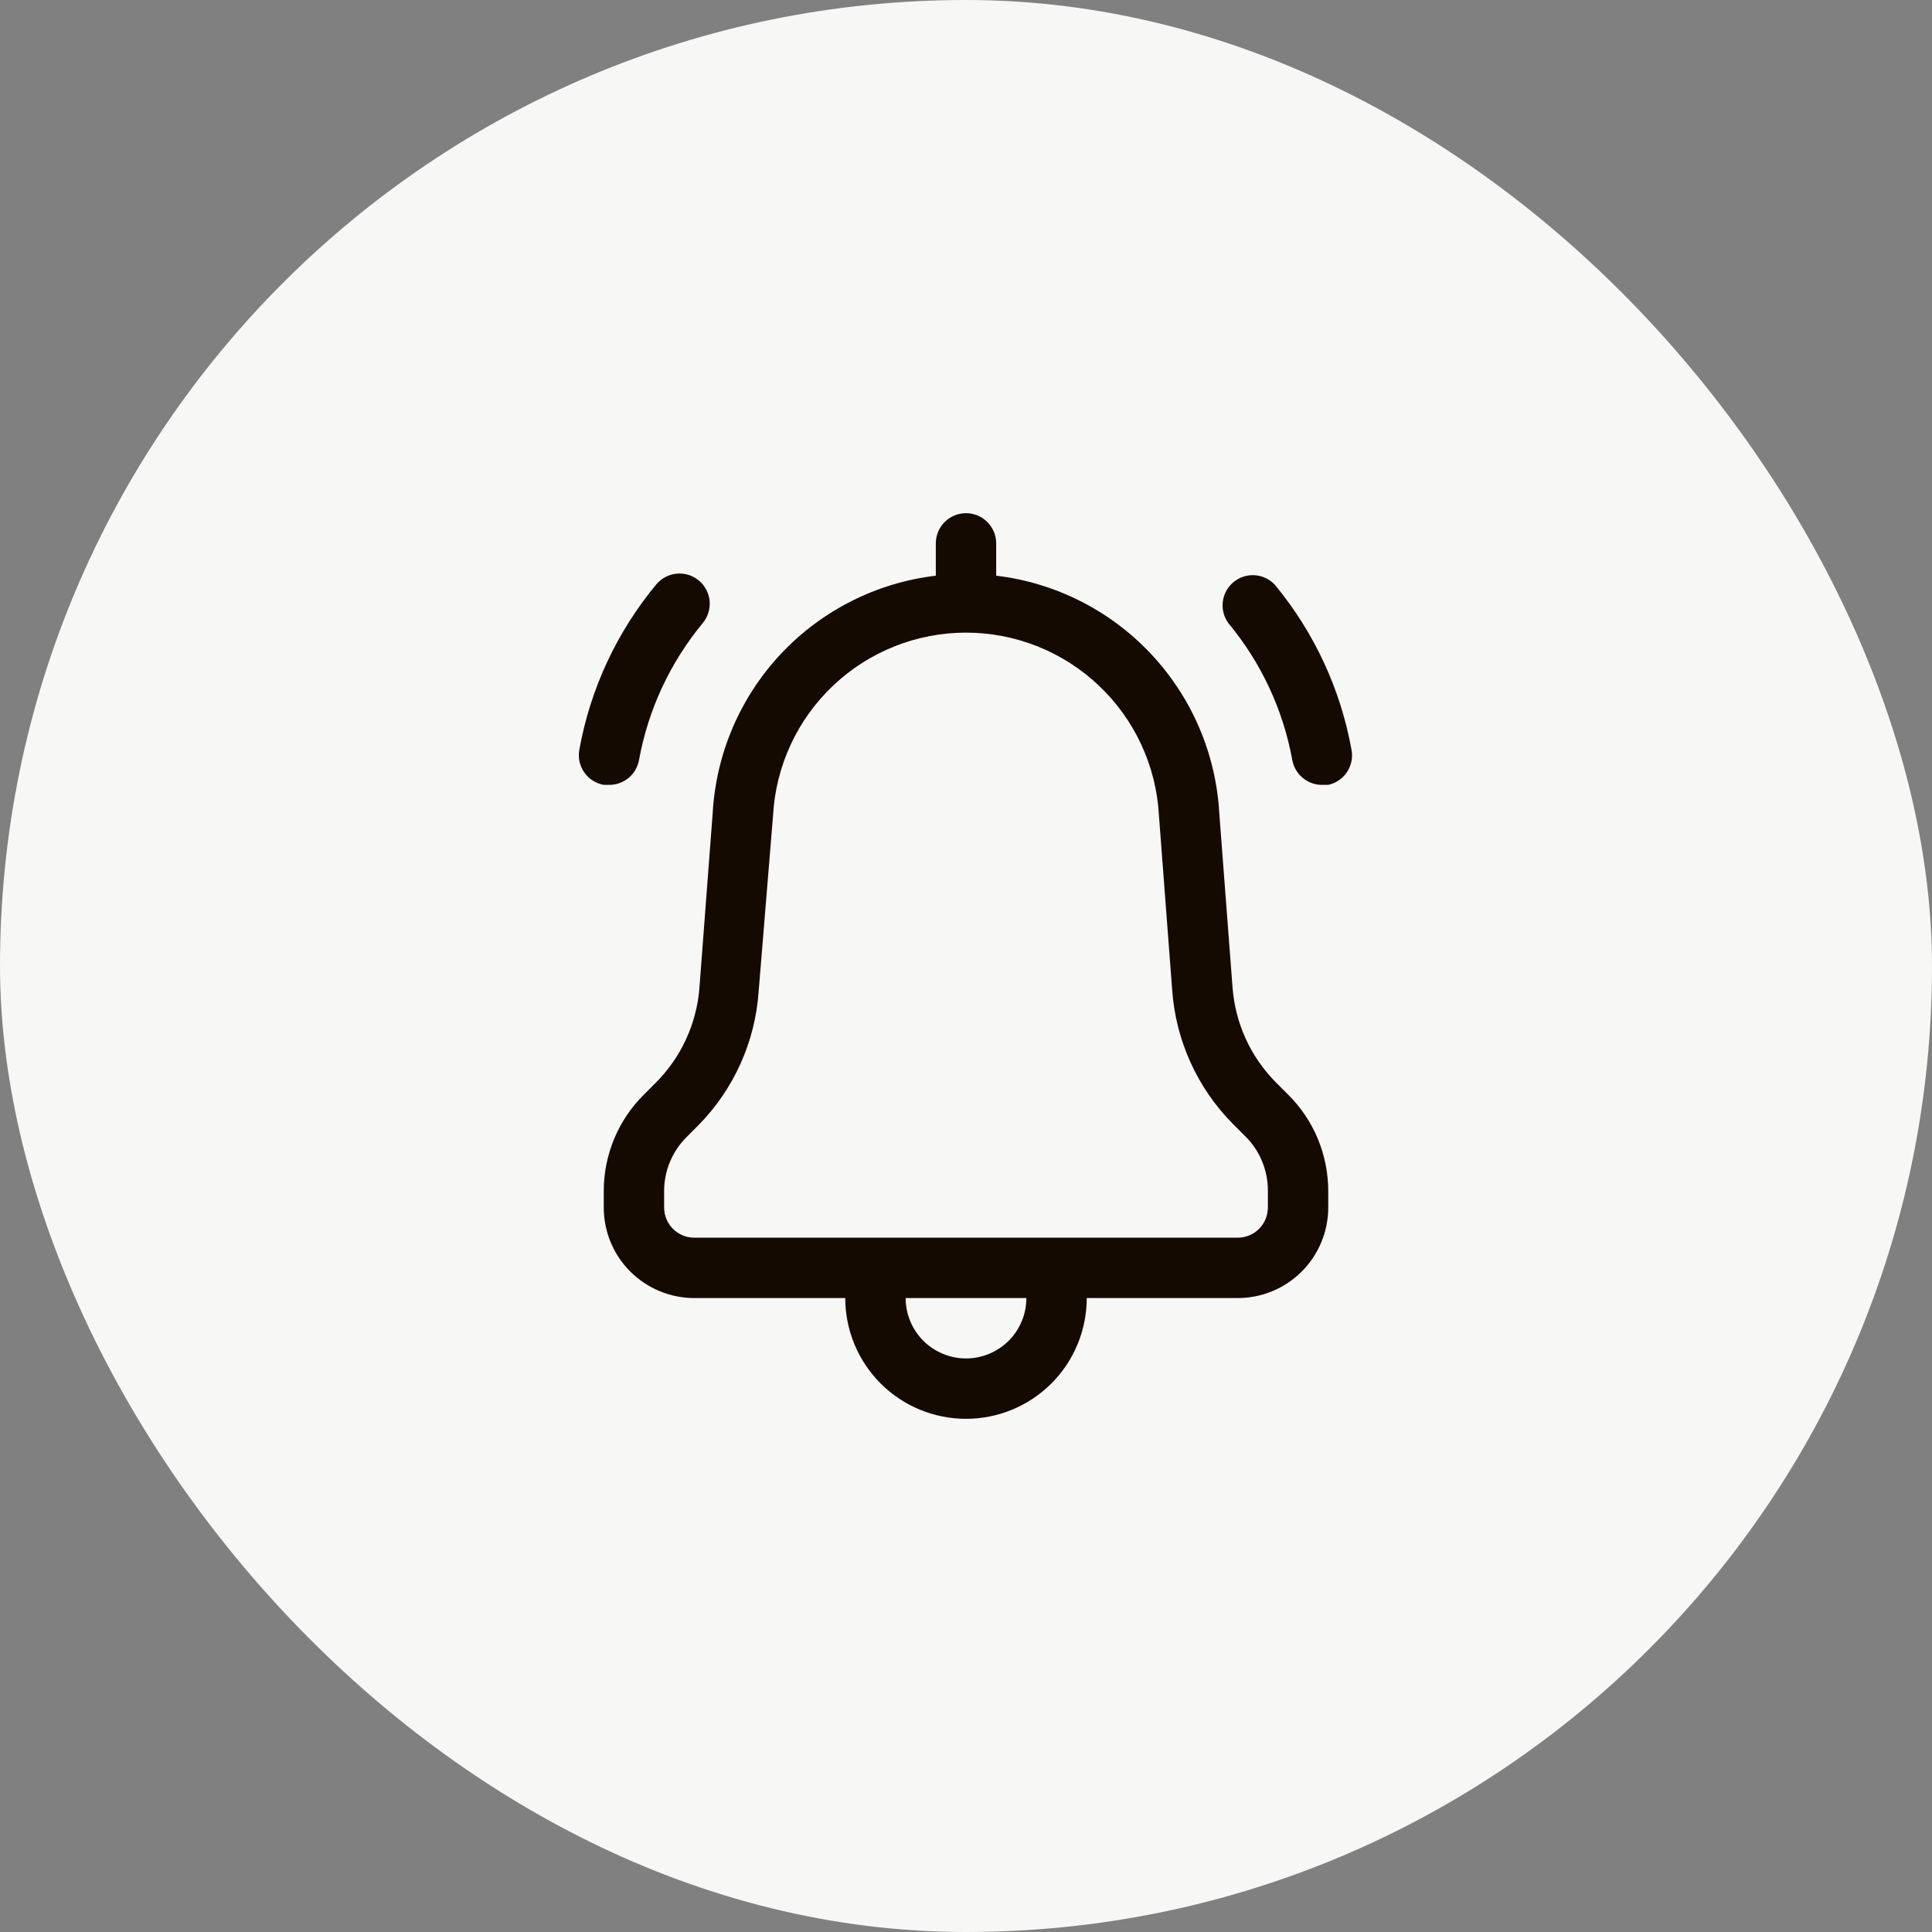 <svg width="40" height="40" viewBox="0 0 40 40" fill="none" xmlns="http://www.w3.org/2000/svg">
<rect x="0" y="0" width="40" height="40" fill="#808080" stroke="none"/>
<rect width="40" height="40" rx="20" fill="#F7F7F5"/>
<path d="M26.669 22.663L26.425 22.419C25.898 21.892 25.576 21.193 25.519 20.45L25.244 16.837C25.175 15.606 24.674 14.437 23.829 13.538C22.985 12.638 21.85 12.065 20.625 11.919V11.25C20.625 11.084 20.559 10.925 20.442 10.808C20.325 10.691 20.166 10.625 20 10.625C19.834 10.625 19.675 10.691 19.558 10.808C19.441 10.925 19.375 11.084 19.375 11.25V11.919C18.151 12.064 17.018 12.635 16.173 13.532C15.329 14.429 14.827 15.595 14.756 16.825L14.481 20.45C14.424 21.193 14.102 21.892 13.575 22.419L13.331 22.663C13.067 22.924 12.858 23.236 12.715 23.579C12.573 23.923 12.499 24.291 12.5 24.663V25C12.5 25.497 12.697 25.974 13.049 26.326C13.401 26.677 13.878 26.875 14.375 26.875H17.5C17.5 27.538 17.763 28.174 18.232 28.643C18.701 29.112 19.337 29.375 20 29.375C20.663 29.375 21.299 29.112 21.768 28.643C22.237 28.174 22.5 27.538 22.5 26.875H25.625C26.122 26.875 26.599 26.677 26.951 26.326C27.302 25.974 27.5 25.497 27.5 25V24.663C27.5 24.291 27.427 23.923 27.285 23.579C27.142 23.236 26.933 22.924 26.669 22.663ZM20 28.125C19.669 28.125 19.351 27.993 19.116 27.759C18.882 27.524 18.75 27.206 18.75 26.875H21.25C21.25 27.206 21.118 27.524 20.884 27.759C20.649 27.993 20.331 28.125 20 28.125ZM26.25 25C26.25 25.166 26.184 25.325 26.067 25.442C25.95 25.559 25.791 25.625 25.625 25.625H14.375C14.209 25.625 14.05 25.559 13.933 25.442C13.816 25.325 13.75 25.166 13.75 25V24.663C13.749 24.455 13.79 24.249 13.87 24.057C13.949 23.865 14.065 23.691 14.213 23.544L14.456 23.3C15.189 22.558 15.632 21.578 15.706 20.538L16.006 16.875C16.063 15.854 16.509 14.894 17.252 14.192C17.994 13.49 18.978 13.098 20 13.098C21.022 13.098 22.006 13.49 22.748 14.192C23.491 14.894 23.937 15.854 23.994 16.875L24.269 20.5C24.343 21.54 24.786 22.52 25.519 23.262L25.762 23.506C25.919 23.655 26.043 23.835 26.126 24.034C26.21 24.233 26.252 24.447 26.25 24.663V25Z" fill="#150A02"/>
<path d="M12.619 16.25H12.5C12.419 16.235 12.342 16.205 12.273 16.161C12.203 16.117 12.144 16.059 12.097 15.992C12.05 15.925 12.016 15.849 11.999 15.769C11.981 15.688 11.979 15.606 11.994 15.525C12.22 14.265 12.77 13.085 13.587 12.1C13.64 12.037 13.704 11.984 13.777 11.946C13.85 11.908 13.929 11.884 14.011 11.877C14.093 11.869 14.176 11.878 14.254 11.902C14.333 11.927 14.405 11.966 14.469 12.019C14.532 12.071 14.584 12.136 14.622 12.208C14.661 12.281 14.684 12.361 14.692 12.442C14.699 12.524 14.691 12.607 14.666 12.685C14.642 12.764 14.602 12.837 14.55 12.9C13.875 13.715 13.421 14.69 13.231 15.731C13.206 15.876 13.131 16.007 13.019 16.102C12.907 16.197 12.765 16.249 12.619 16.25Z" fill="#150A02"/>
<path d="M27.381 16.25C27.233 16.253 27.089 16.202 26.975 16.108C26.86 16.015 26.783 15.883 26.756 15.738C26.566 14.694 26.109 13.716 25.431 12.9C25.338 12.771 25.297 12.612 25.317 12.454C25.337 12.296 25.417 12.152 25.54 12.051C25.662 11.95 25.819 11.899 25.978 11.909C26.136 11.92 26.285 11.99 26.394 12.106C27.207 13.089 27.754 14.264 27.981 15.519C28.013 15.679 27.98 15.846 27.89 15.983C27.8 16.119 27.66 16.215 27.5 16.25H27.381Z" fill="#150A02"/>
</svg>
